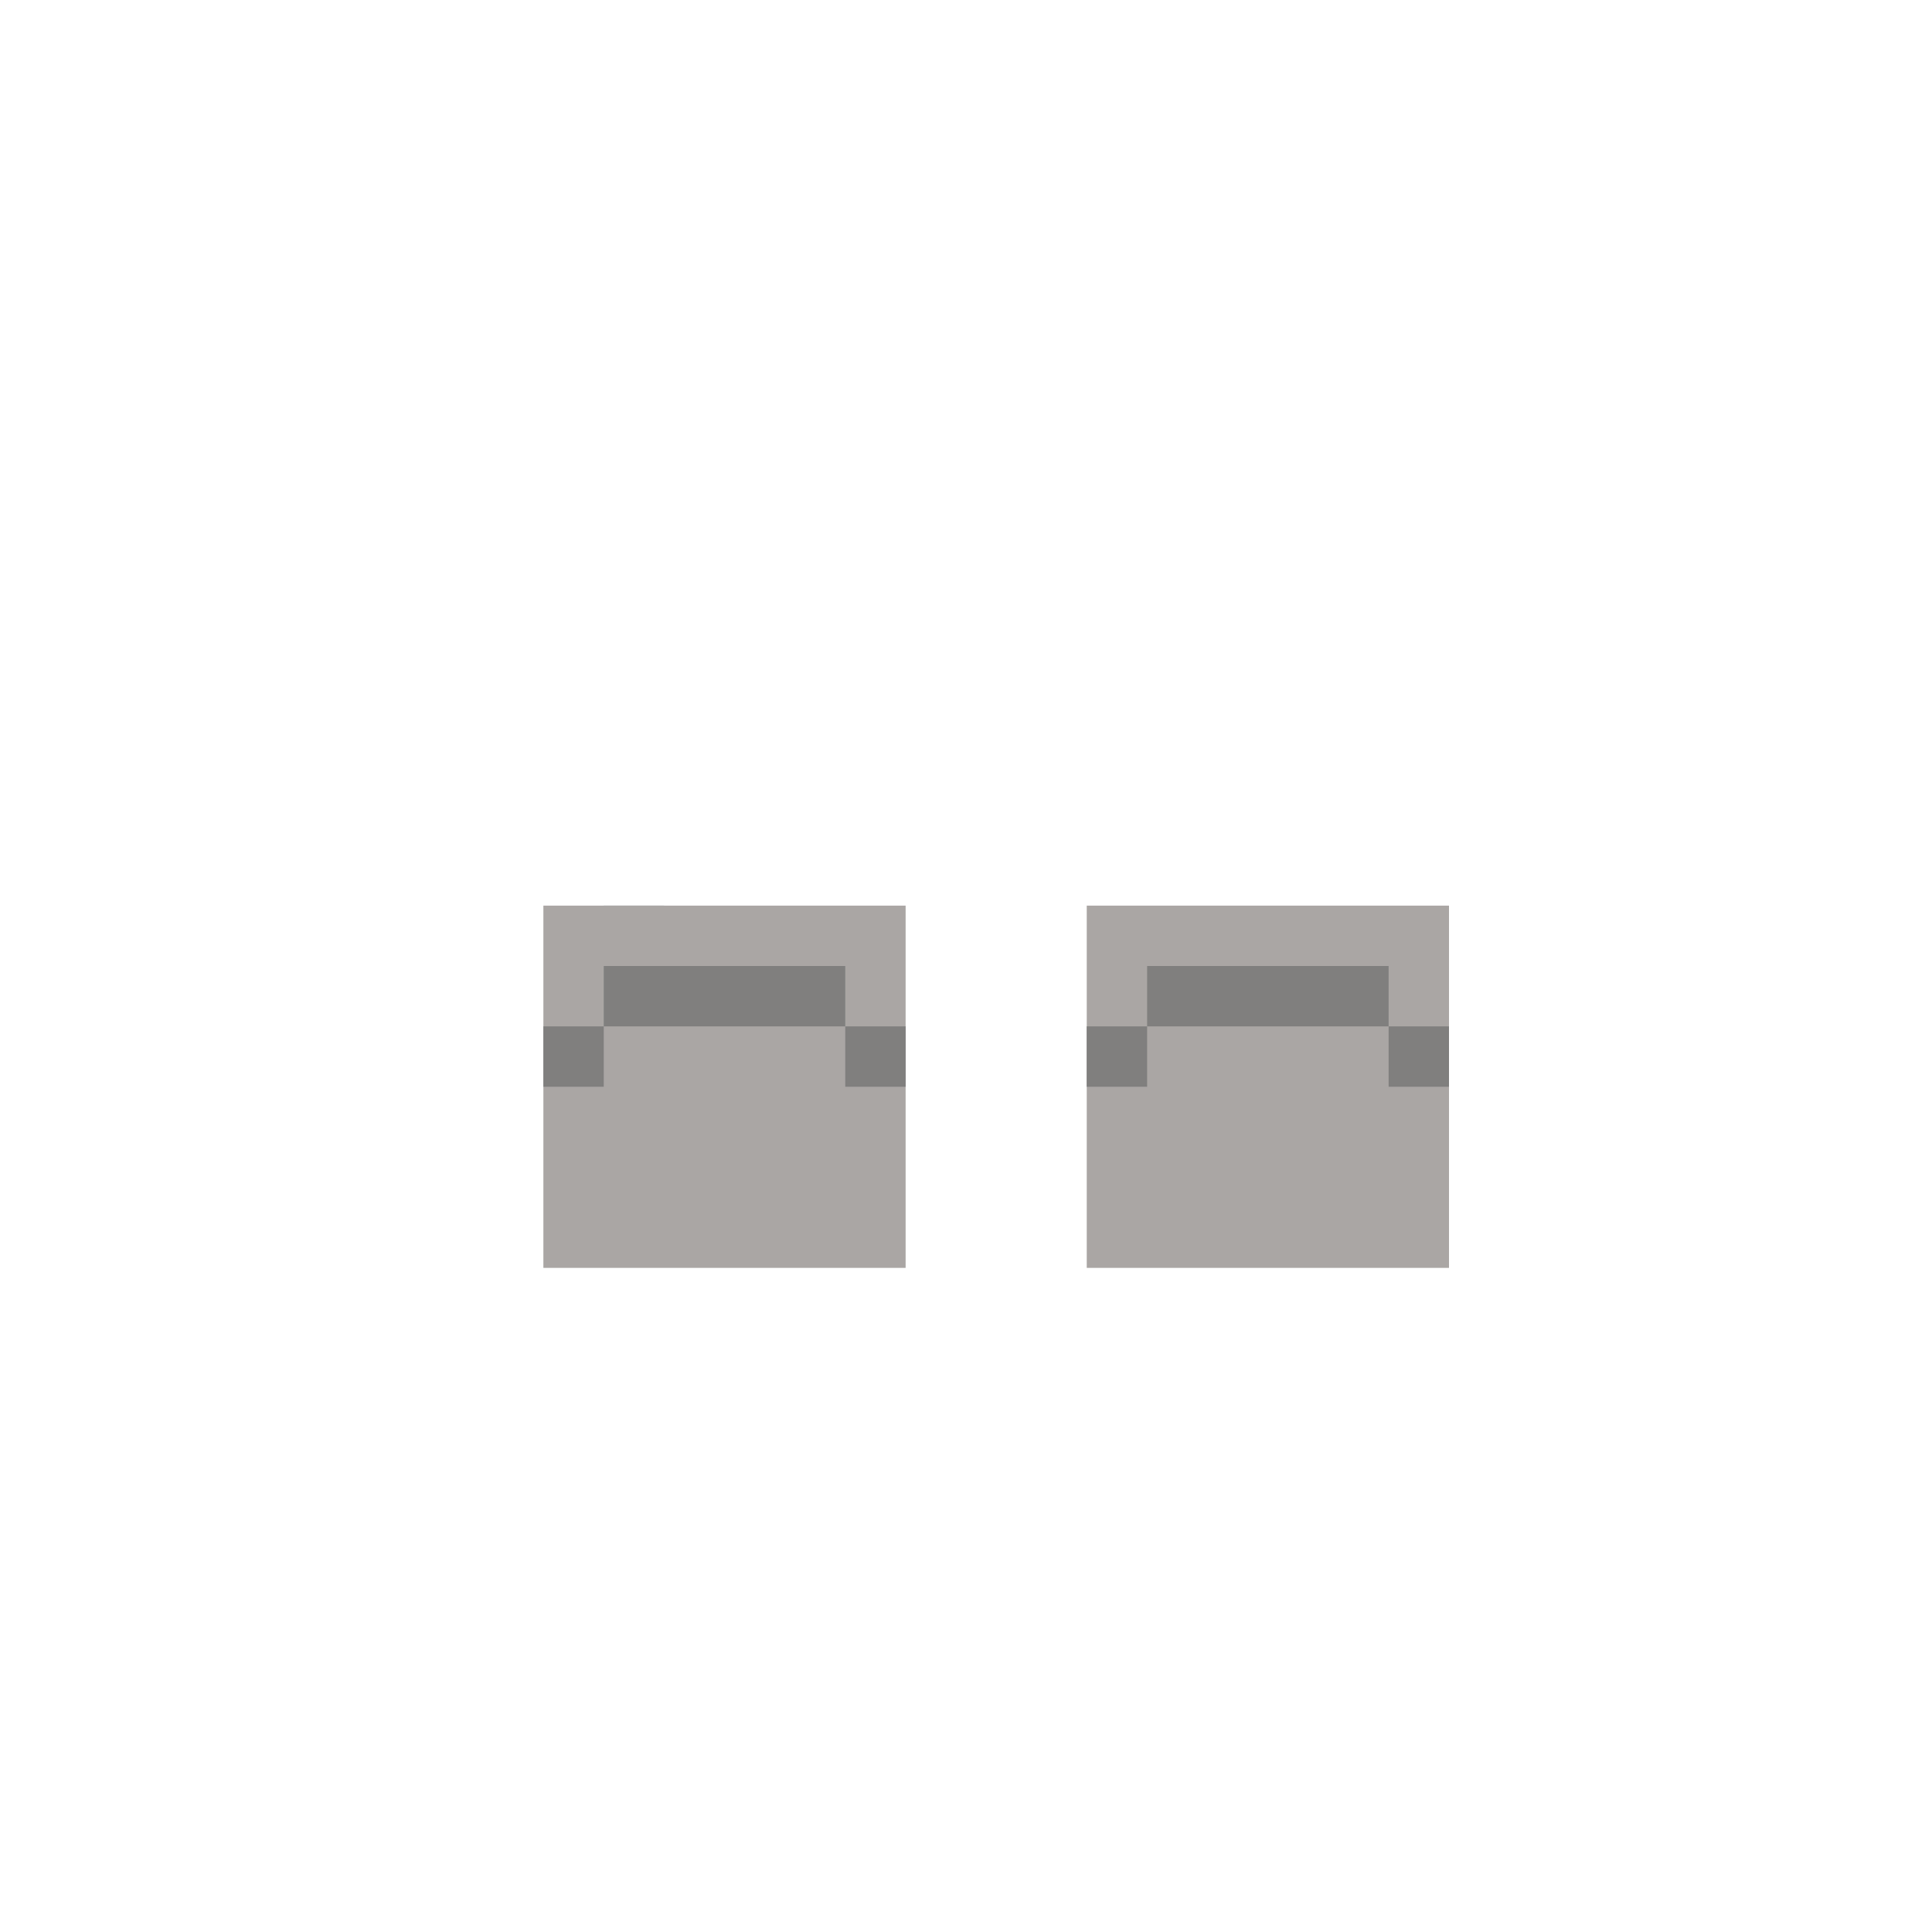 <svg width="320" height="320" viewBox="0 0 320 320" fill="none" xmlns="http://www.w3.org/2000/svg">
<rect x="180" y="150" width="60" height="30" fill="#AAA6A4"/>
<rect x="90" y="150" width="60" height="30" fill="#AAA6A4"/>
<rect x="90" y="170" width="60" height="40" fill="#AAA6A4"/>
<rect x="180" y="170" width="60" height="40" fill="#AAA6A4"/>
<rect x="190" y="160" width="40" height="10" fill="#807F7E"/>
<rect x="100" y="160" width="40" height="10" fill="#807F7E"/>
<rect x="180" y="170" width="10" height="10" fill="#807F7E"/>
<rect x="90" y="170" width="10" height="10" fill="#807F7E"/>
<rect x="230" y="170" width="10" height="10" fill="#807F7E"/>
<rect x="140" y="170" width="10" height="10" fill="#807F7E"/>
<rect x="100" y="150" width="10" height="10" fill="#AAA6A4"/>
</svg>
